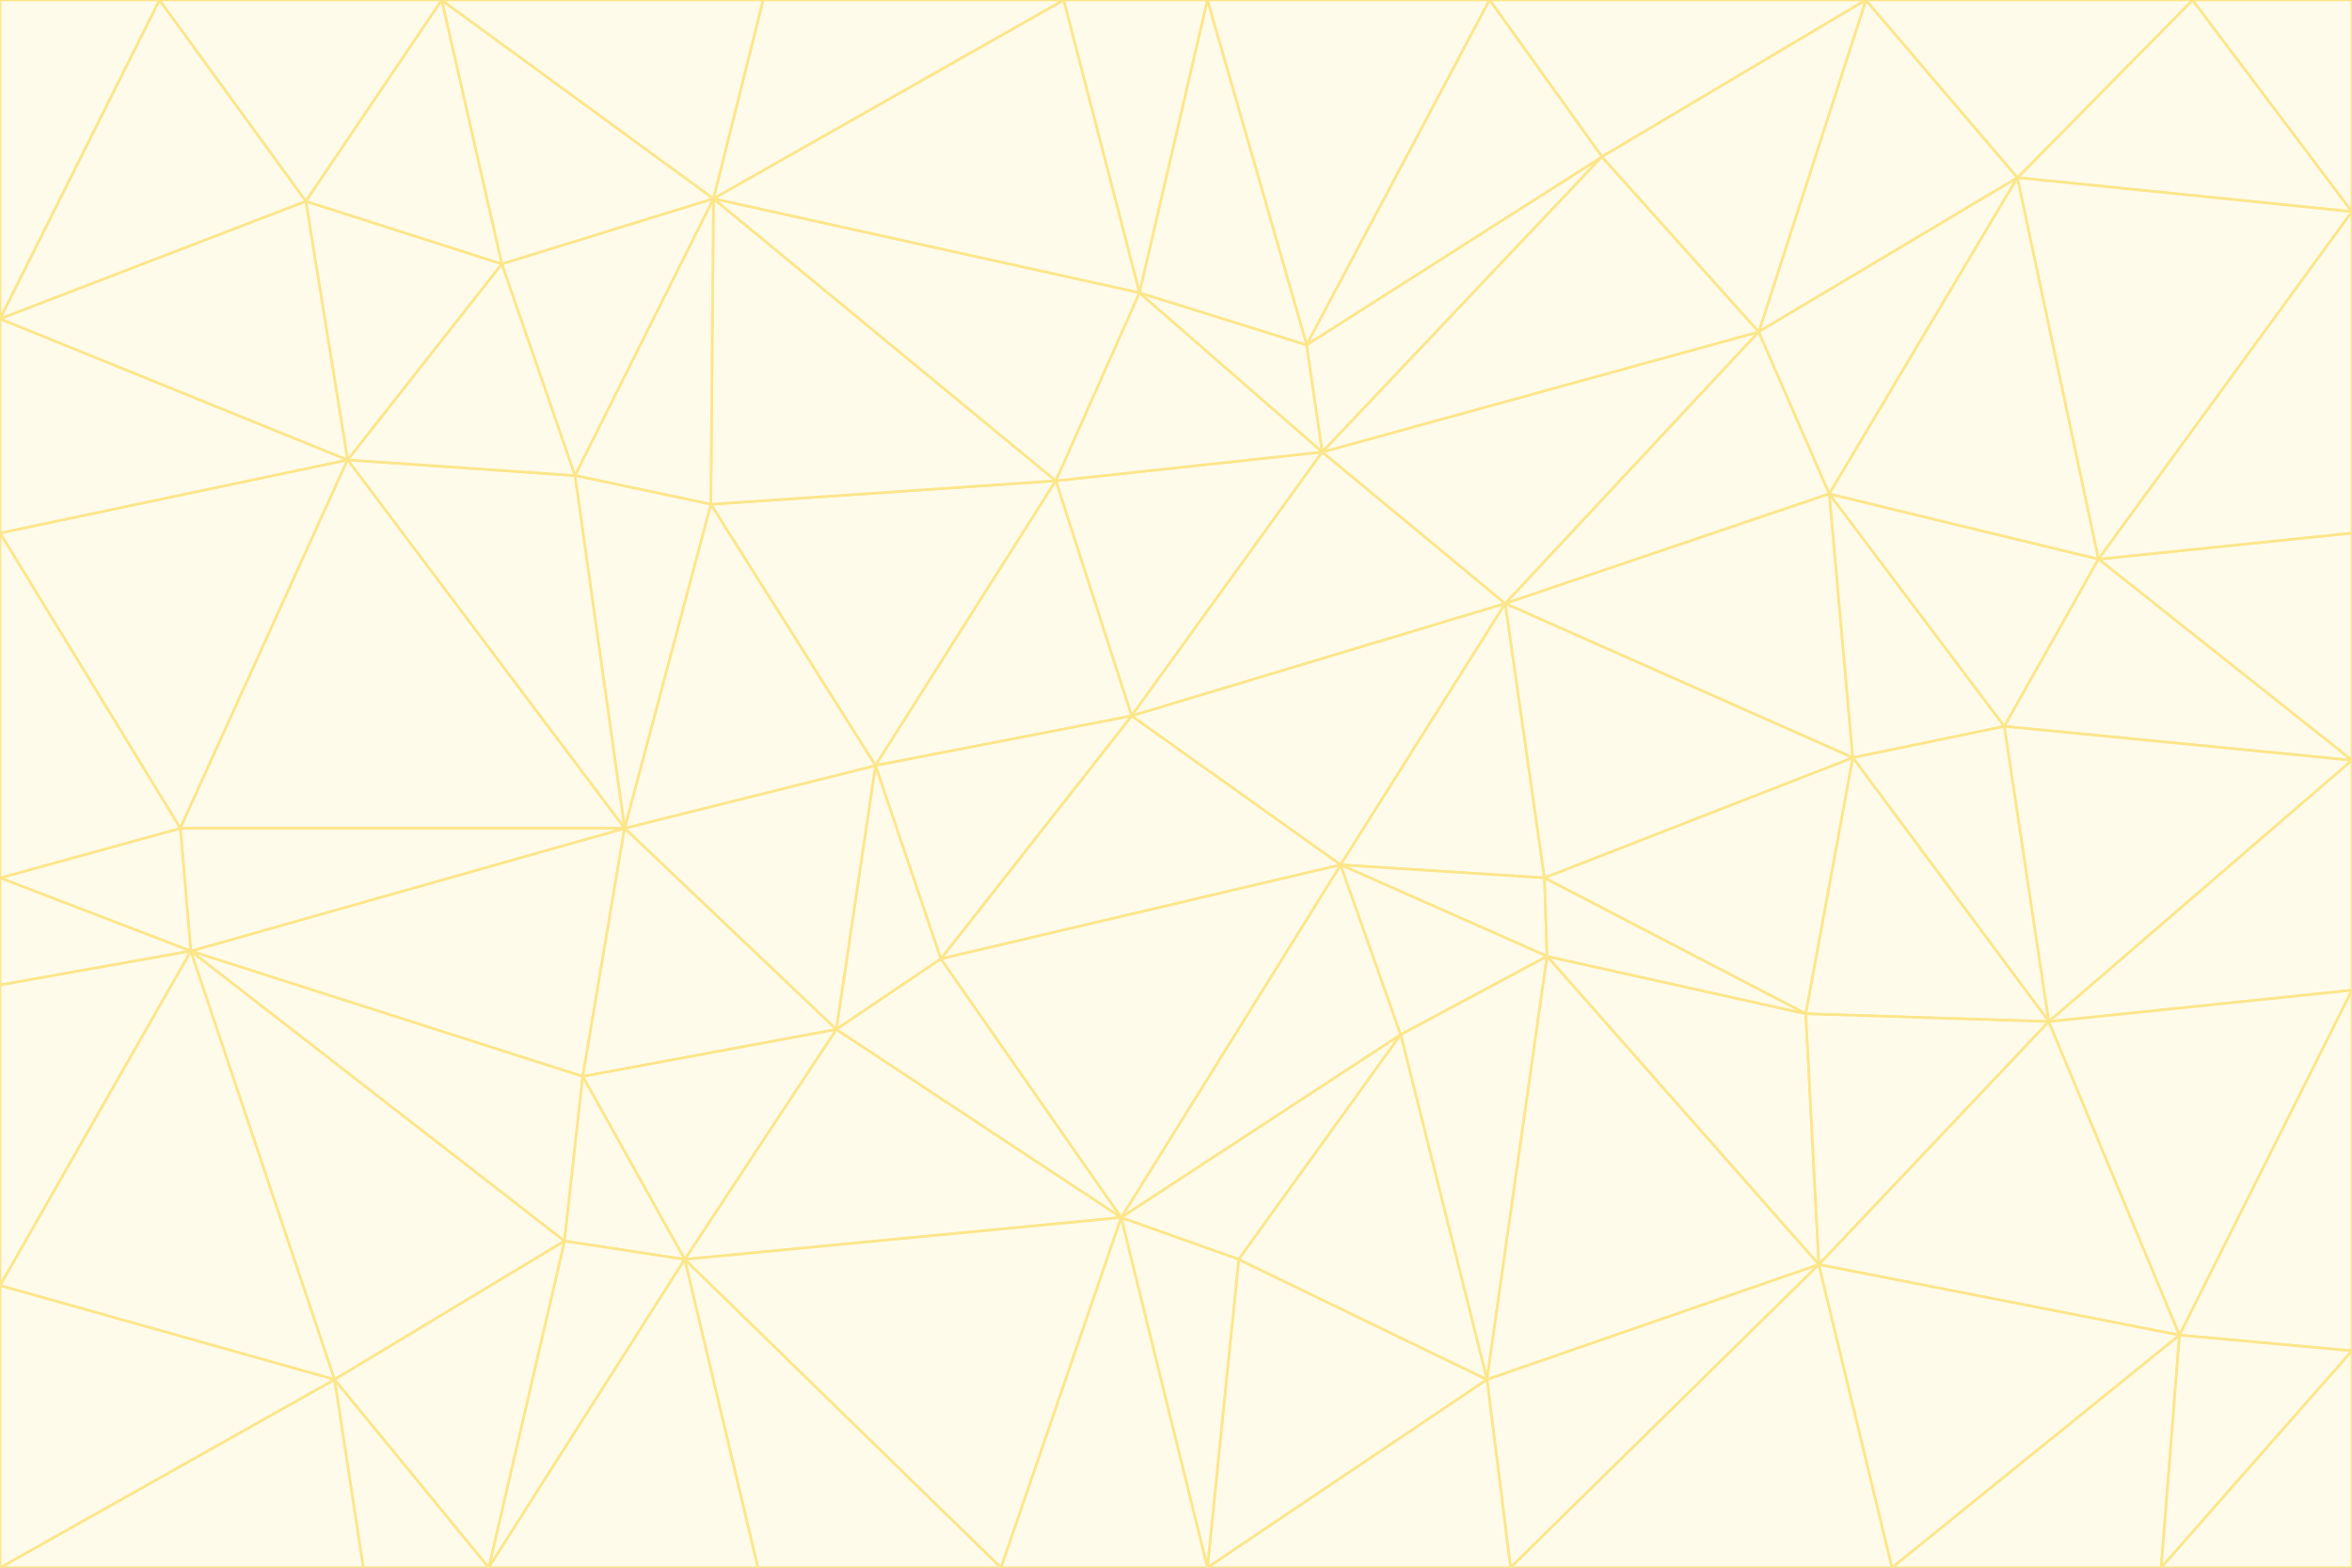 <svg id="visual" viewBox="0 0 900 600" width="900" height="600" xmlns="http://www.w3.org/2000/svg" xmlns:xlink="http://www.w3.org/1999/xlink" version="1.1"><rect x="0" y="0" width="900" height="600" fill="#333333" stroke="none"/><g stroke-width="1" stroke-linejoin="bevel"><path d="M433 274L506 173L404 184Z" fill="#fffbeb" stroke="#fde68a"></path><path d="M506 173L436 112L404 184Z" fill="#fffbeb" stroke="#fde68a"></path><path d="M500 132L436 112L506 173Z" fill="#fffbeb" stroke="#fde68a"></path><path d="M433 274L576 231L506 173Z" fill="#fffbeb" stroke="#fde68a"></path><path d="M506 173L613 60L500 132Z" fill="#fffbeb" stroke="#fde68a"></path><path d="M433 274L513 331L576 231Z" fill="#fffbeb" stroke="#fde68a"></path><path d="M272 193L335 293L404 184Z" fill="#fffbeb" stroke="#fde68a"></path><path d="M404 184L335 293L433 274Z" fill="#fffbeb" stroke="#fde68a"></path><path d="M433 274L360 367L513 331Z" fill="#fffbeb" stroke="#fde68a"></path><path d="M513 331L591 336L576 231Z" fill="#fffbeb" stroke="#fde68a"></path><path d="M335 293L360 367L433 274Z" fill="#fffbeb" stroke="#fde68a"></path><path d="M513 331L592 366L591 336Z" fill="#fffbeb" stroke="#fde68a"></path><path d="M273 76L272 193L404 184Z" fill="#fffbeb" stroke="#fde68a"></path><path d="M335 293L320 394L360 367Z" fill="#fffbeb" stroke="#fde68a"></path><path d="M429 466L536 396L513 331Z" fill="#fffbeb" stroke="#fde68a"></path><path d="M536 396L592 366L513 331Z" fill="#fffbeb" stroke="#fde68a"></path><path d="M570 0L462 0L500 132Z" fill="#fffbeb" stroke="#fde68a"></path><path d="M500 132L462 0L436 112Z" fill="#fffbeb" stroke="#fde68a"></path><path d="M436 112L273 76L404 184Z" fill="#fffbeb" stroke="#fde68a"></path><path d="M673 127L506 173L576 231Z" fill="#fffbeb" stroke="#fde68a"></path><path d="M673 127L613 60L506 173Z" fill="#fffbeb" stroke="#fde68a"></path><path d="M673 127L576 231L700 189Z" fill="#fffbeb" stroke="#fde68a"></path><path d="M462 0L407 0L436 112Z" fill="#fffbeb" stroke="#fde68a"></path><path d="M239 317L320 394L335 293Z" fill="#fffbeb" stroke="#fde68a"></path><path d="M360 367L429 466L513 331Z" fill="#fffbeb" stroke="#fde68a"></path><path d="M700 189L576 231L709 290Z" fill="#fffbeb" stroke="#fde68a"></path><path d="M407 0L273 76L436 112Z" fill="#fffbeb" stroke="#fde68a"></path><path d="M273 76L220 182L272 193Z" fill="#fffbeb" stroke="#fde68a"></path><path d="M272 193L239 317L335 293Z" fill="#fffbeb" stroke="#fde68a"></path><path d="M220 182L239 317L272 193Z" fill="#fffbeb" stroke="#fde68a"></path><path d="M709 290L576 231L591 336Z" fill="#fffbeb" stroke="#fde68a"></path><path d="M714 0L570 0L613 60Z" fill="#fffbeb" stroke="#fde68a"></path><path d="M613 60L570 0L500 132Z" fill="#fffbeb" stroke="#fde68a"></path><path d="M320 394L429 466L360 367Z" fill="#fffbeb" stroke="#fde68a"></path><path d="M696 484L691 388L592 366Z" fill="#fffbeb" stroke="#fde68a"></path><path d="M691 388L709 290L591 336Z" fill="#fffbeb" stroke="#fde68a"></path><path d="M429 466L474 482L536 396Z" fill="#fffbeb" stroke="#fde68a"></path><path d="M592 366L691 388L591 336Z" fill="#fffbeb" stroke="#fde68a"></path><path d="M407 0L292 0L273 76Z" fill="#fffbeb" stroke="#fde68a"></path><path d="M273 76L192 101L220 182Z" fill="#fffbeb" stroke="#fde68a"></path><path d="M569 528L592 366L536 396Z" fill="#fffbeb" stroke="#fde68a"></path><path d="M169 0L192 101L273 76Z" fill="#fffbeb" stroke="#fde68a"></path><path d="M73 364L223 412L239 317Z" fill="#fffbeb" stroke="#fde68a"></path><path d="M239 317L223 412L320 394Z" fill="#fffbeb" stroke="#fde68a"></path><path d="M320 394L262 482L429 466Z" fill="#fffbeb" stroke="#fde68a"></path><path d="M462 600L569 528L474 482Z" fill="#fffbeb" stroke="#fde68a"></path><path d="M133 176L239 317L220 182Z" fill="#fffbeb" stroke="#fde68a"></path><path d="M709 290L767 278L700 189Z" fill="#fffbeb" stroke="#fde68a"></path><path d="M772 68L714 0L673 127Z" fill="#fffbeb" stroke="#fde68a"></path><path d="M784 391L767 278L709 290Z" fill="#fffbeb" stroke="#fde68a"></path><path d="M192 101L133 176L220 182Z" fill="#fffbeb" stroke="#fde68a"></path><path d="M462 600L474 482L429 466Z" fill="#fffbeb" stroke="#fde68a"></path><path d="M474 482L569 528L536 396Z" fill="#fffbeb" stroke="#fde68a"></path><path d="M223 412L262 482L320 394Z" fill="#fffbeb" stroke="#fde68a"></path><path d="M772 68L673 127L700 189Z" fill="#fffbeb" stroke="#fde68a"></path><path d="M673 127L714 0L613 60Z" fill="#fffbeb" stroke="#fde68a"></path><path d="M767 278L803 214L700 189Z" fill="#fffbeb" stroke="#fde68a"></path><path d="M803 214L772 68L700 189Z" fill="#fffbeb" stroke="#fde68a"></path><path d="M73 364L216 475L223 412Z" fill="#fffbeb" stroke="#fde68a"></path><path d="M223 412L216 475L262 482Z" fill="#fffbeb" stroke="#fde68a"></path><path d="M569 528L696 484L592 366Z" fill="#fffbeb" stroke="#fde68a"></path><path d="M691 388L784 391L709 290Z" fill="#fffbeb" stroke="#fde68a"></path><path d="M900 291L900 204L803 214Z" fill="#fffbeb" stroke="#fde68a"></path><path d="M192 101L117 77L133 176Z" fill="#fffbeb" stroke="#fde68a"></path><path d="M292 0L169 0L273 76Z" fill="#fffbeb" stroke="#fde68a"></path><path d="M696 484L784 391L691 388Z" fill="#fffbeb" stroke="#fde68a"></path><path d="M169 0L117 77L192 101Z" fill="#fffbeb" stroke="#fde68a"></path><path d="M383 600L462 600L429 466Z" fill="#fffbeb" stroke="#fde68a"></path><path d="M569 528L578 600L696 484Z" fill="#fffbeb" stroke="#fde68a"></path><path d="M383 600L429 466L262 482Z" fill="#fffbeb" stroke="#fde68a"></path><path d="M290 600L383 600L262 482Z" fill="#fffbeb" stroke="#fde68a"></path><path d="M462 600L578 600L569 528Z" fill="#fffbeb" stroke="#fde68a"></path><path d="M0 204L69 317L133 176Z" fill="#fffbeb" stroke="#fde68a"></path><path d="M133 176L69 317L239 317Z" fill="#fffbeb" stroke="#fde68a"></path><path d="M69 317L73 364L239 317Z" fill="#fffbeb" stroke="#fde68a"></path><path d="M187 600L262 482L216 475Z" fill="#fffbeb" stroke="#fde68a"></path><path d="M187 600L290 600L262 482Z" fill="#fffbeb" stroke="#fde68a"></path><path d="M900 81L839 0L772 68Z" fill="#fffbeb" stroke="#fde68a"></path><path d="M772 68L839 0L714 0Z" fill="#fffbeb" stroke="#fde68a"></path><path d="M900 81L772 68L803 214Z" fill="#fffbeb" stroke="#fde68a"></path><path d="M900 291L803 214L767 278Z" fill="#fffbeb" stroke="#fde68a"></path><path d="M784 391L900 291L767 278Z" fill="#fffbeb" stroke="#fde68a"></path><path d="M900 379L900 291L784 391Z" fill="#fffbeb" stroke="#fde68a"></path><path d="M834 511L784 391L696 484Z" fill="#fffbeb" stroke="#fde68a"></path><path d="M169 0L61 0L117 77Z" fill="#fffbeb" stroke="#fde68a"></path><path d="M0 122L0 204L133 176Z" fill="#fffbeb" stroke="#fde68a"></path><path d="M73 364L128 528L216 475Z" fill="#fffbeb" stroke="#fde68a"></path><path d="M0 122L133 176L117 77Z" fill="#fffbeb" stroke="#fde68a"></path><path d="M69 317L0 336L73 364Z" fill="#fffbeb" stroke="#fde68a"></path><path d="M73 364L0 492L128 528Z" fill="#fffbeb" stroke="#fde68a"></path><path d="M900 204L900 81L803 214Z" fill="#fffbeb" stroke="#fde68a"></path><path d="M578 600L724 600L696 484Z" fill="#fffbeb" stroke="#fde68a"></path><path d="M61 0L0 122L117 77Z" fill="#fffbeb" stroke="#fde68a"></path><path d="M834 511L900 379L784 391Z" fill="#fffbeb" stroke="#fde68a"></path><path d="M128 528L187 600L216 475Z" fill="#fffbeb" stroke="#fde68a"></path><path d="M0 204L0 336L69 317Z" fill="#fffbeb" stroke="#fde68a"></path><path d="M724 600L834 511L696 484Z" fill="#fffbeb" stroke="#fde68a"></path><path d="M0 336L0 377L73 364Z" fill="#fffbeb" stroke="#fde68a"></path><path d="M128 528L139 600L187 600Z" fill="#fffbeb" stroke="#fde68a"></path><path d="M900 81L900 0L839 0Z" fill="#fffbeb" stroke="#fde68a"></path><path d="M0 600L139 600L128 528Z" fill="#fffbeb" stroke="#fde68a"></path><path d="M61 0L0 0L0 122Z" fill="#fffbeb" stroke="#fde68a"></path><path d="M724 600L827 600L834 511Z" fill="#fffbeb" stroke="#fde68a"></path><path d="M834 511L900 517L900 379Z" fill="#fffbeb" stroke="#fde68a"></path><path d="M827 600L900 517L834 511Z" fill="#fffbeb" stroke="#fde68a"></path><path d="M0 377L0 492L73 364Z" fill="#fffbeb" stroke="#fde68a"></path><path d="M827 600L900 600L900 517Z" fill="#fffbeb" stroke="#fde68a"></path><path d="M0 492L0 600L128 528Z" fill="#fffbeb" stroke="#fde68a"></path></g></svg>
